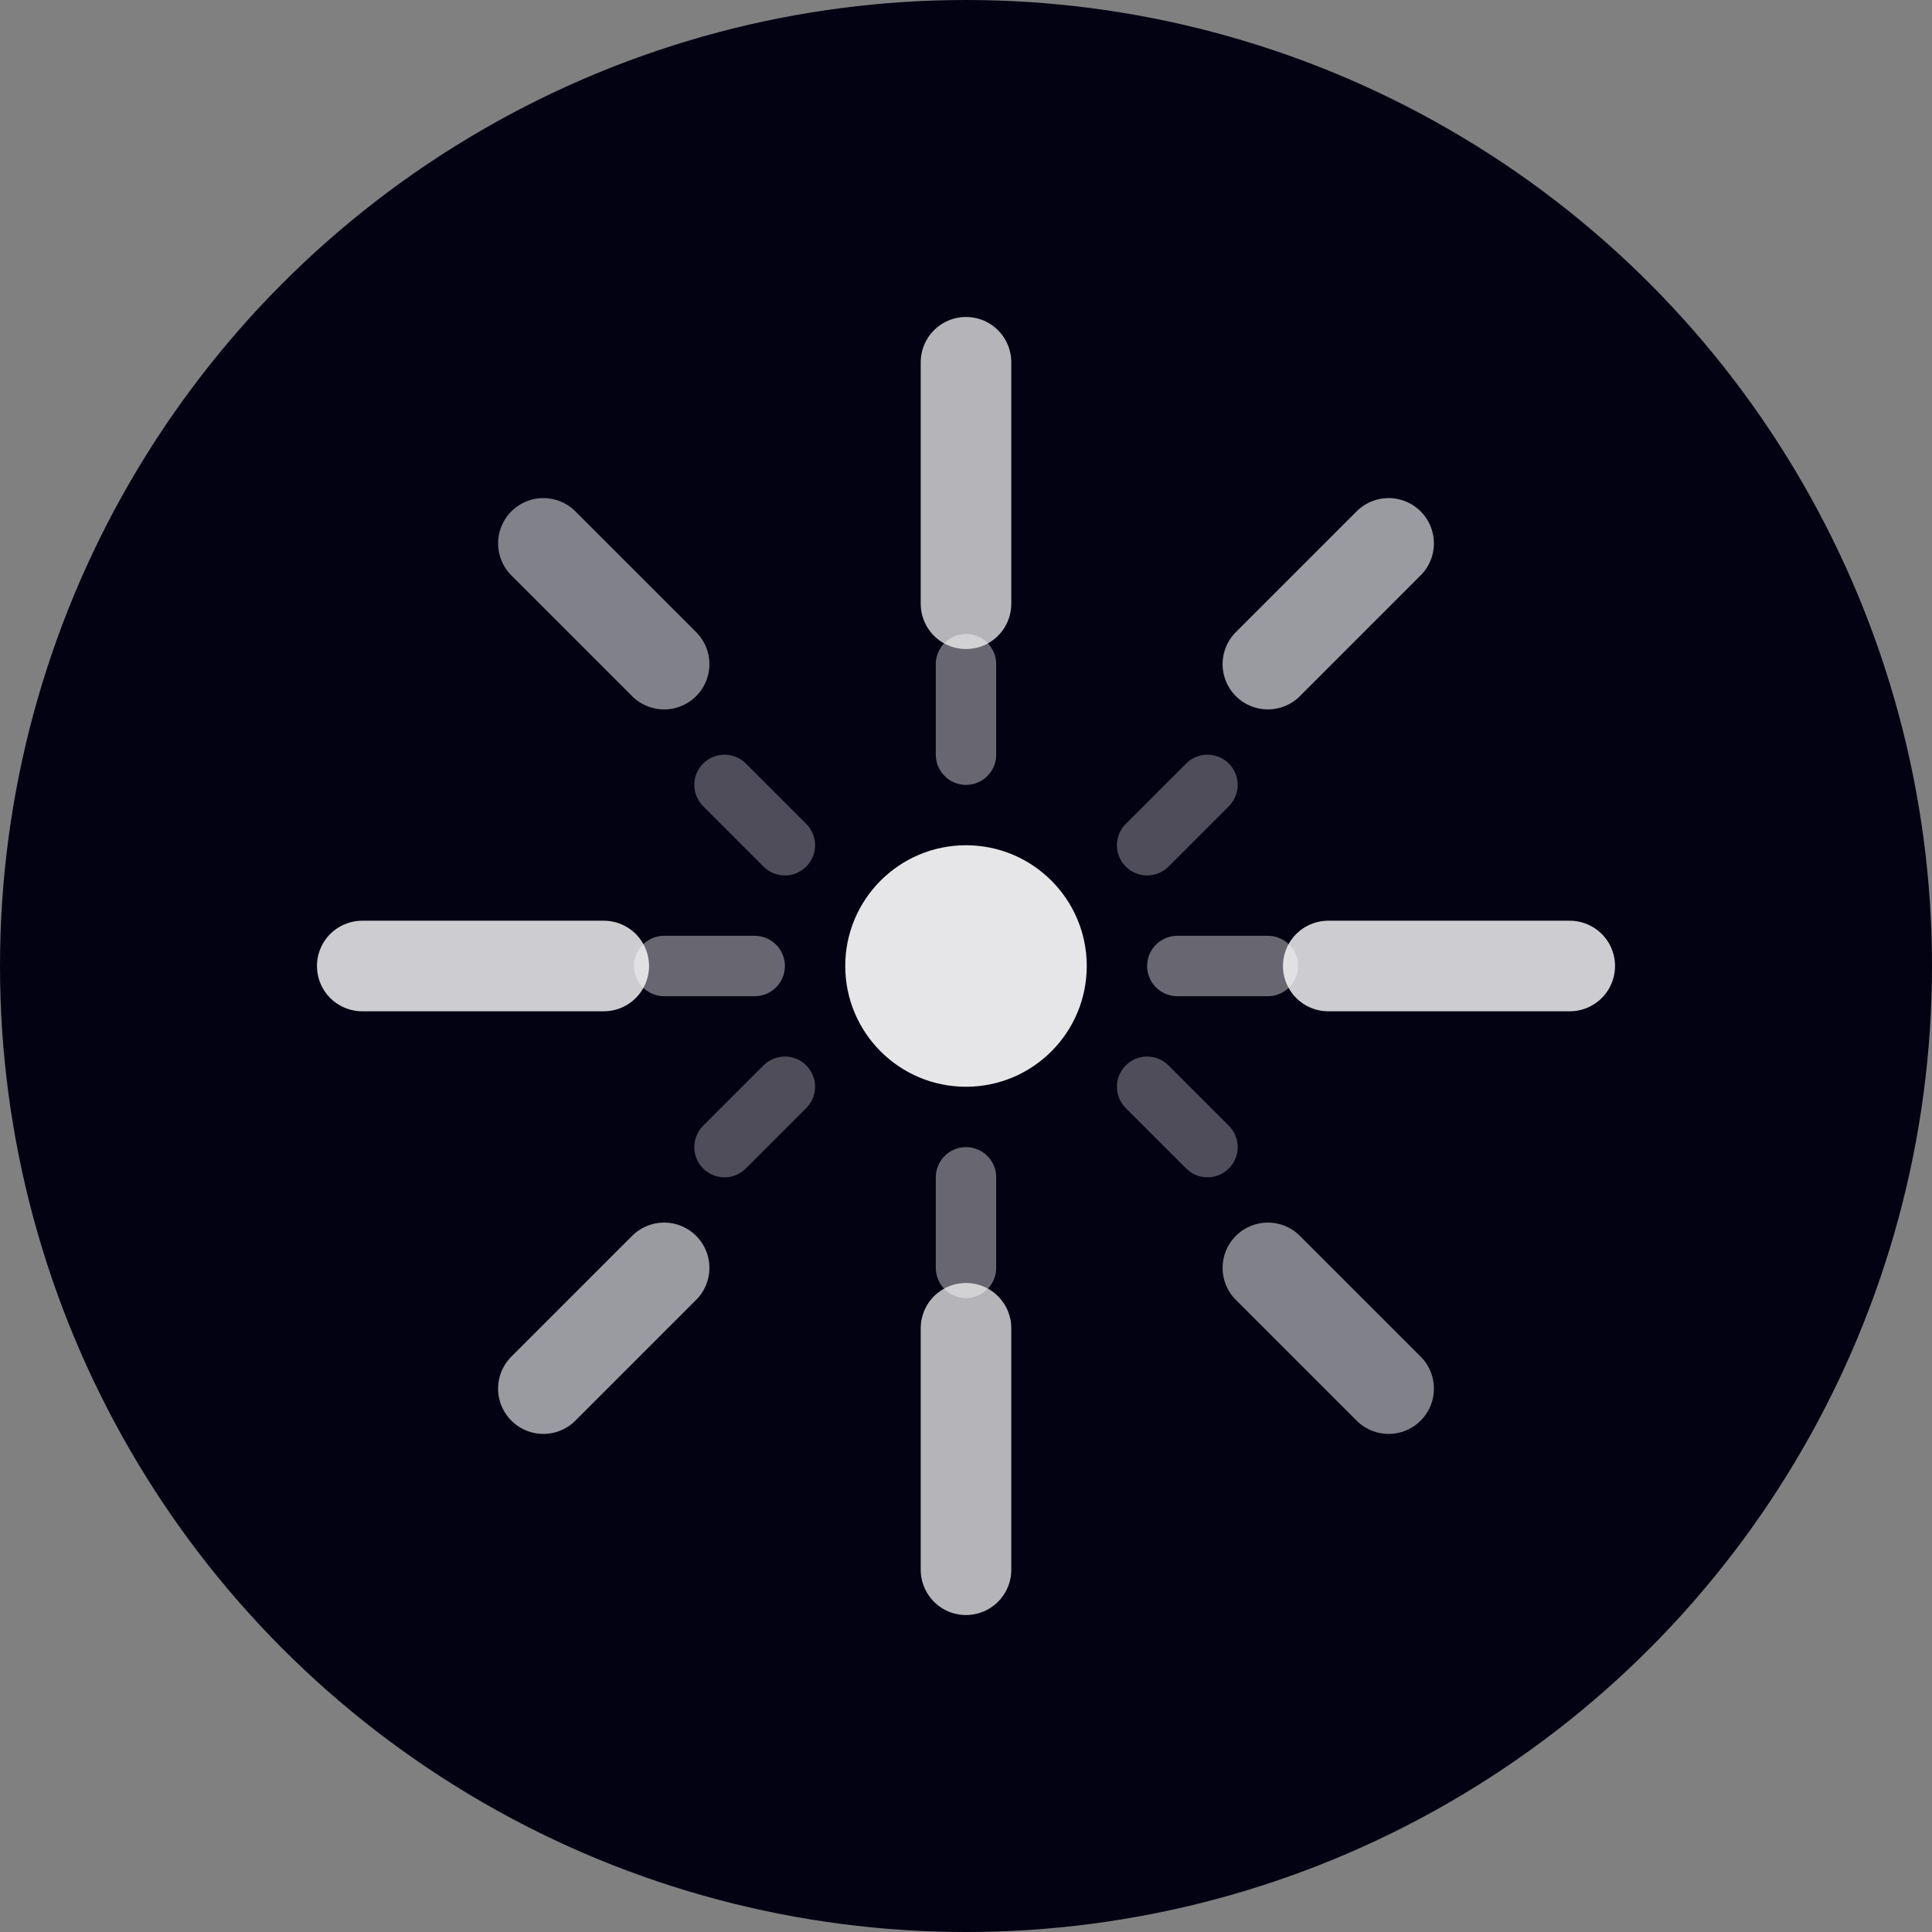 <svg width="32" height="32" viewBox="0 0 32 32" fill="none" xmlns="http://www.w3.org/2000/svg">
  <rect x="0" y="0" width="32" height="32" fill="#808080" stroke="none"/>
  <!-- Background circle -->
  <circle cx="16" cy="16" r="16" fill="#030213"/>
  
  <!-- Central core -->
  <circle cx="16" cy="16" r="2" fill="#ffffff" opacity="0.9"/>
  
  <!-- Audio wave bars - simplified version -->
  <!-- Top -->
  <line x1="16" y1="6" x2="16" y2="10" stroke="#ffffff" stroke-width="1.5" stroke-linecap="round" opacity="0.7"/>
  <!-- Top Right -->
  <line x1="23" y1="9" x2="21" y2="11" stroke="#ffffff" stroke-width="1.5" stroke-linecap="round" opacity="0.6"/>
  <!-- Right -->
  <line x1="26" y1="16" x2="22" y2="16" stroke="#ffffff" stroke-width="1.5" stroke-linecap="round" opacity="0.8"/>
  <!-- Bottom Right -->
  <line x1="23" y1="23" x2="21" y2="21" stroke="#ffffff" stroke-width="1.5" stroke-linecap="round" opacity="0.5"/>
  <!-- Bottom -->
  <line x1="16" y1="26" x2="16" y2="22" stroke="#ffffff" stroke-width="1.5" stroke-linecap="round" opacity="0.7"/>
  <!-- Bottom Left -->
  <line x1="9" y1="23" x2="11" y2="21" stroke="#ffffff" stroke-width="1.5" stroke-linecap="round" opacity="0.6"/>
  <!-- Left -->
  <line x1="6" y1="16" x2="10" y2="16" stroke="#ffffff" stroke-width="1.5" stroke-linecap="round" opacity="0.8"/>
  <!-- Top Left -->
  <line x1="9" y1="9" x2="11" y2="11" stroke="#ffffff" stroke-width="1.5" stroke-linecap="round" opacity="0.5"/>
  
  <!-- Inner ring of smaller bars -->
  <line x1="16" y1="11" x2="16" y2="12.5" stroke="#ffffff" stroke-width="1" stroke-linecap="round" opacity="0.4"/>
  <line x1="20" y1="13" x2="19" y2="14" stroke="#ffffff" stroke-width="1" stroke-linecap="round" opacity="0.3"/>
  <line x1="21" y1="16" x2="19.5" y2="16" stroke="#ffffff" stroke-width="1" stroke-linecap="round" opacity="0.4"/>
  <line x1="20" y1="19" x2="19" y2="18" stroke="#ffffff" stroke-width="1" stroke-linecap="round" opacity="0.3"/>
  <line x1="16" y1="21" x2="16" y2="19.5" stroke="#ffffff" stroke-width="1" stroke-linecap="round" opacity="0.4"/>
  <line x1="12" y1="19" x2="13" y2="18" stroke="#ffffff" stroke-width="1" stroke-linecap="round" opacity="0.3"/>
  <line x1="11" y1="16" x2="12.5" y2="16" stroke="#ffffff" stroke-width="1" stroke-linecap="round" opacity="0.4"/>
  <line x1="12" y1="13" x2="13" y2="14" stroke="#ffffff" stroke-width="1" stroke-linecap="round" opacity="0.3"/>
</svg>